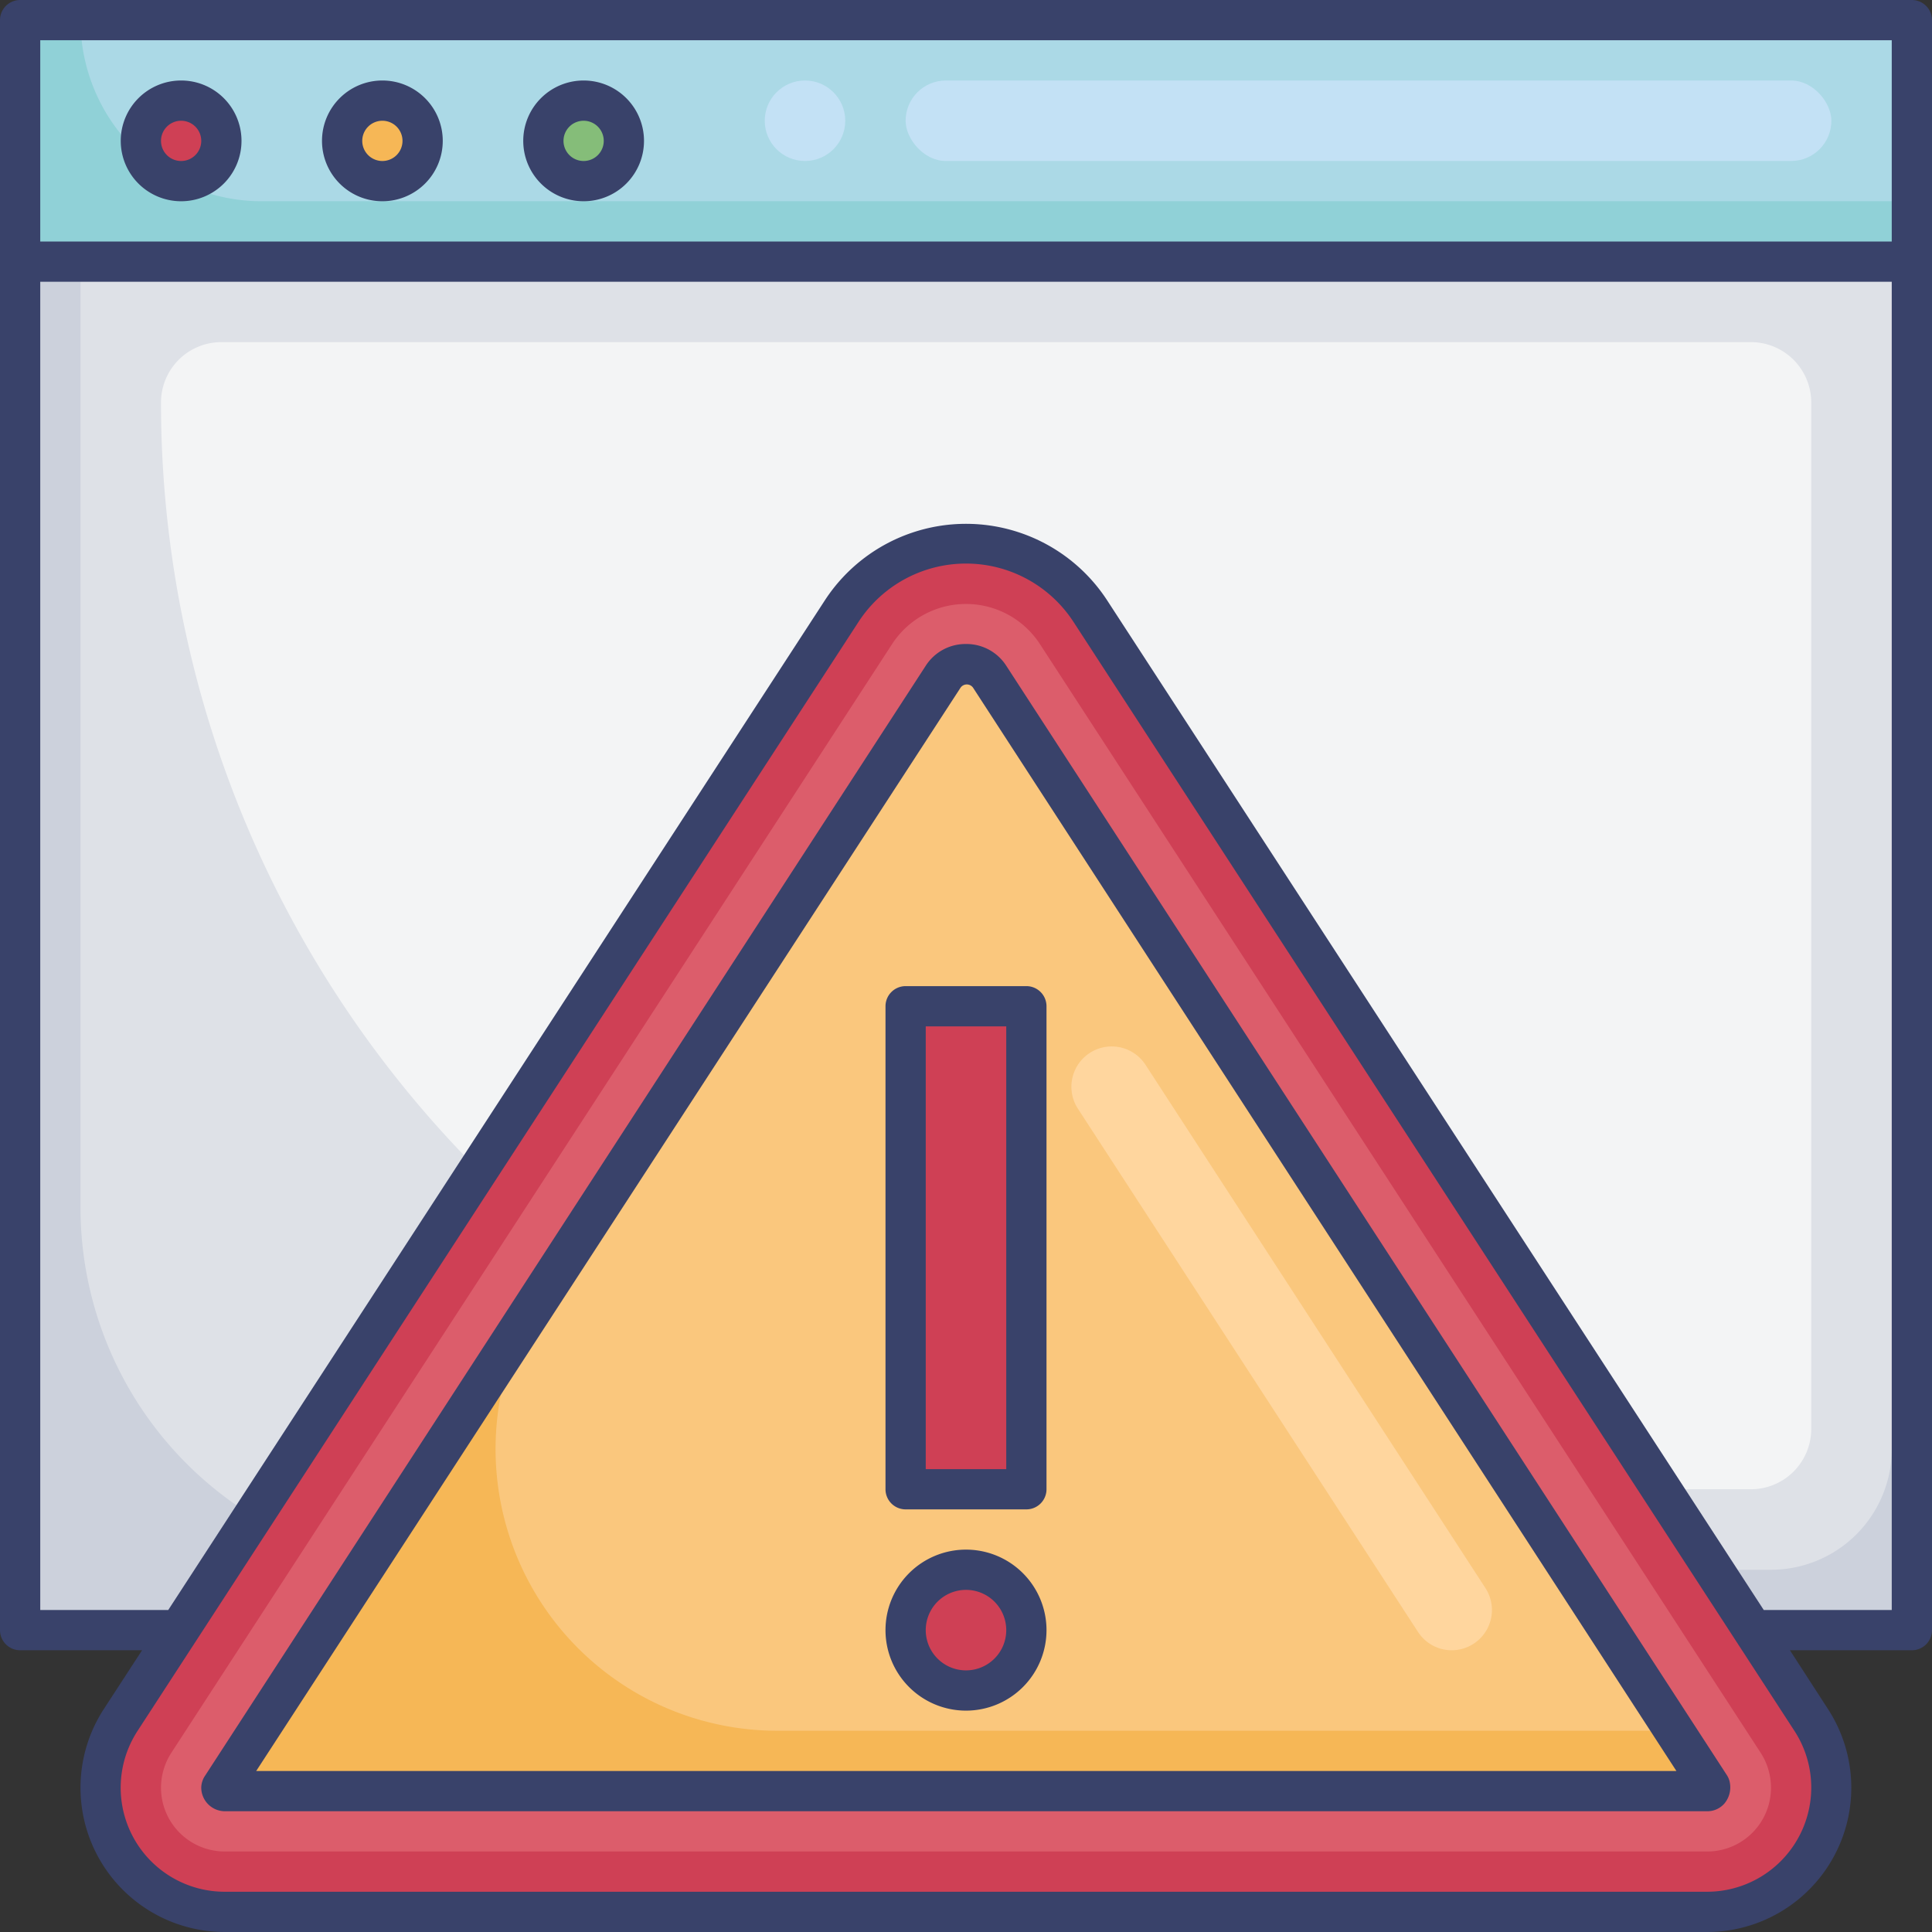 <svg xmlns="http://www.w3.org/2000/svg" id="Layer_1" data-name="Layer 1" viewBox="0 0 96 96"><rect x="0" y="0" width="96" height="96" fill="#333333" stroke="none"/><defs><style>.cls-1{fill:#ccd1dc}.cls-2{fill:#dee1e7}.cls-3{fill:#f3f4f5}.cls-4{fill:#cf4055}.cls-5{fill:#dc5d6b}.cls-6{fill:#f6b756}.cls-7{fill:#fac77d}.cls-8{fill:#ffd69e}.cls-9{fill:#90d1d7}.cls-10{fill:#abd9e6}.cls-11{fill:#85bd79}.cls-12{fill:#c3e1f5}.cls-13{fill:#39426a}</style></defs><title>alert, warning, danger, alarm, browser, website, webpage</title><polygon points="85 81 95 81 95 79 95 1 1 1 1 81 73 81 85 81" class="cls-1"/><path d="M94,72V1H4V60A18,18,0,0,0,22,78H88A6,6,0,0,0,94,72Z" class="cls-2"/><path d="M11,17H87a3,3,0,0,1,3,3V71a3,3,0,0,1-3,3H62A54,54,0,0,1,8,20v0a3,3,0,0,1,3-3Z" class="cls-3"/><path d="M48,27h0a7.38,7.38,0,0,0-6.18,3.35L6,85.47a6.18,6.18,0,0,0-1,3.36H5A6.17,6.17,0,0,0,11.17,95H84.83A6.17,6.17,0,0,0,91,88.83h0a6.18,6.18,0,0,0-1-3.36L54.18,30.35A7.38,7.38,0,0,0,48,27Z" class="cls-4"/><path d="M11.17,92A3.17,3.17,0,0,1,8,88.83a3.21,3.21,0,0,1,.51-1.73L44.33,32a4.38,4.38,0,0,1,7.34,0L87.49,87.1A3.21,3.21,0,0,1,88,88.83,3.17,3.17,0,0,1,84.83,92Z" class="cls-5"/><path d="M85,88.74c0,.18,0,.26-.14.26H11.17a.18.18,0,0,1-.17-.17L12.84,86l34-52.38a1.38,1.38,0,0,1,2.3,0L83.19,86Z" class="cls-6"/><path d="M83.19,86H38.62A14,14,0,0,1,26.88,64.38l20-30.76a1.38,1.38,0,0,1,2.3,0Z" class="cls-7"/><path d="M72.14,82a2,2,0,0,1-1.68-.91l-16.9-26a2,2,0,1,1,3.36-2.18l16.89,26A2,2,0,0,1,72.14,82Z" class="cls-8"/><rect width="6" height="24" x="45" y="50" class="cls-4"/><circle cx="48" cy="81" r="3" class="cls-4"/><rect width="94" height="12" x="1" y="1" class="cls-9"/><path d="M4,1H95a0,0,0,0,1,0,0v9a0,0,0,0,1,0,0H13A9,9,0,0,1,4,1V1A0,0,0,0,1,4,1Z" class="cls-10"/><circle cx="9" cy="7" r="2" class="cls-4"/><circle cx="19" cy="7" r="2" class="cls-6"/><circle cx="29" cy="7" r="2" class="cls-11"/><rect width="46" height="4" x="45" y="4" class="cls-12" rx="2"/><circle cx="40" cy="6" r="2" class="cls-12"/><path d="M95,0H1A1,1,0,0,0,0,1V81a1,1,0,0,0,1,1H7.06l-1.9,2.92a7.17,7.17,0,0,0,6,11.08H84.83a7.17,7.17,0,0,0,6-11.08L88.94,82H95a1,1,0,0,0,1-1V1A1,1,0,0,0,95,0ZM2,2H94V12H2ZM90,88.83A5.18,5.18,0,0,1,84.83,94H11.17a5.17,5.17,0,0,1-4.33-8L42.66,30.9a6.37,6.37,0,0,1,10.68,0L89.16,86A5.15,5.15,0,0,1,90,88.83ZM87.64,80,55,29.81a8.37,8.37,0,0,0-14,0L8.36,80H2V14H94V80Z" class="cls-13"/><path d="M9,4a3,3,0,1,0,3,3A3,3,0,0,0,9,4ZM9,8a1,1,0,1,1,1-1A1,1,0,0,1,9,8Z" class="cls-13"/><path d="M19,4a3,3,0,1,0,3,3A3,3,0,0,0,19,4Zm0,4a1,1,0,1,1,1-1A1,1,0,0,1,19,8Z" class="cls-13"/><path d="M29,4a3,3,0,1,0,3,3A3,3,0,0,0,29,4Zm0,4a1,1,0,1,1,1-1A1,1,0,0,1,29,8Z" class="cls-13"/><path d="M48,32a2.35,2.35,0,0,0-2,1.08L10.16,88.28a1.1,1.1,0,0,0-.16.55A1.18,1.18,0,0,0,11.17,90H84.83a1.12,1.12,0,0,0,.86-.39,1.25,1.25,0,0,0,.27-1,1,1,0,0,0-.15-.4L50,33.08A2.35,2.35,0,0,0,48,32ZM12.73,88l35-53.83a.38.38,0,0,1,.62,0L83.3,88Z" class="cls-13"/><path d="M44,50V74a1,1,0,0,0,1,1h6a1,1,0,0,0,1-1V50a1,1,0,0,0-1-1H45A1,1,0,0,0,44,50Zm2,1h4V73H46Z" class="cls-13"/><path d="M48,77a4,4,0,1,0,4,4A4,4,0,0,0,48,77Zm0,6a2,2,0,1,1,2-2A2,2,0,0,1,48,83Z" class="cls-13"/></svg>